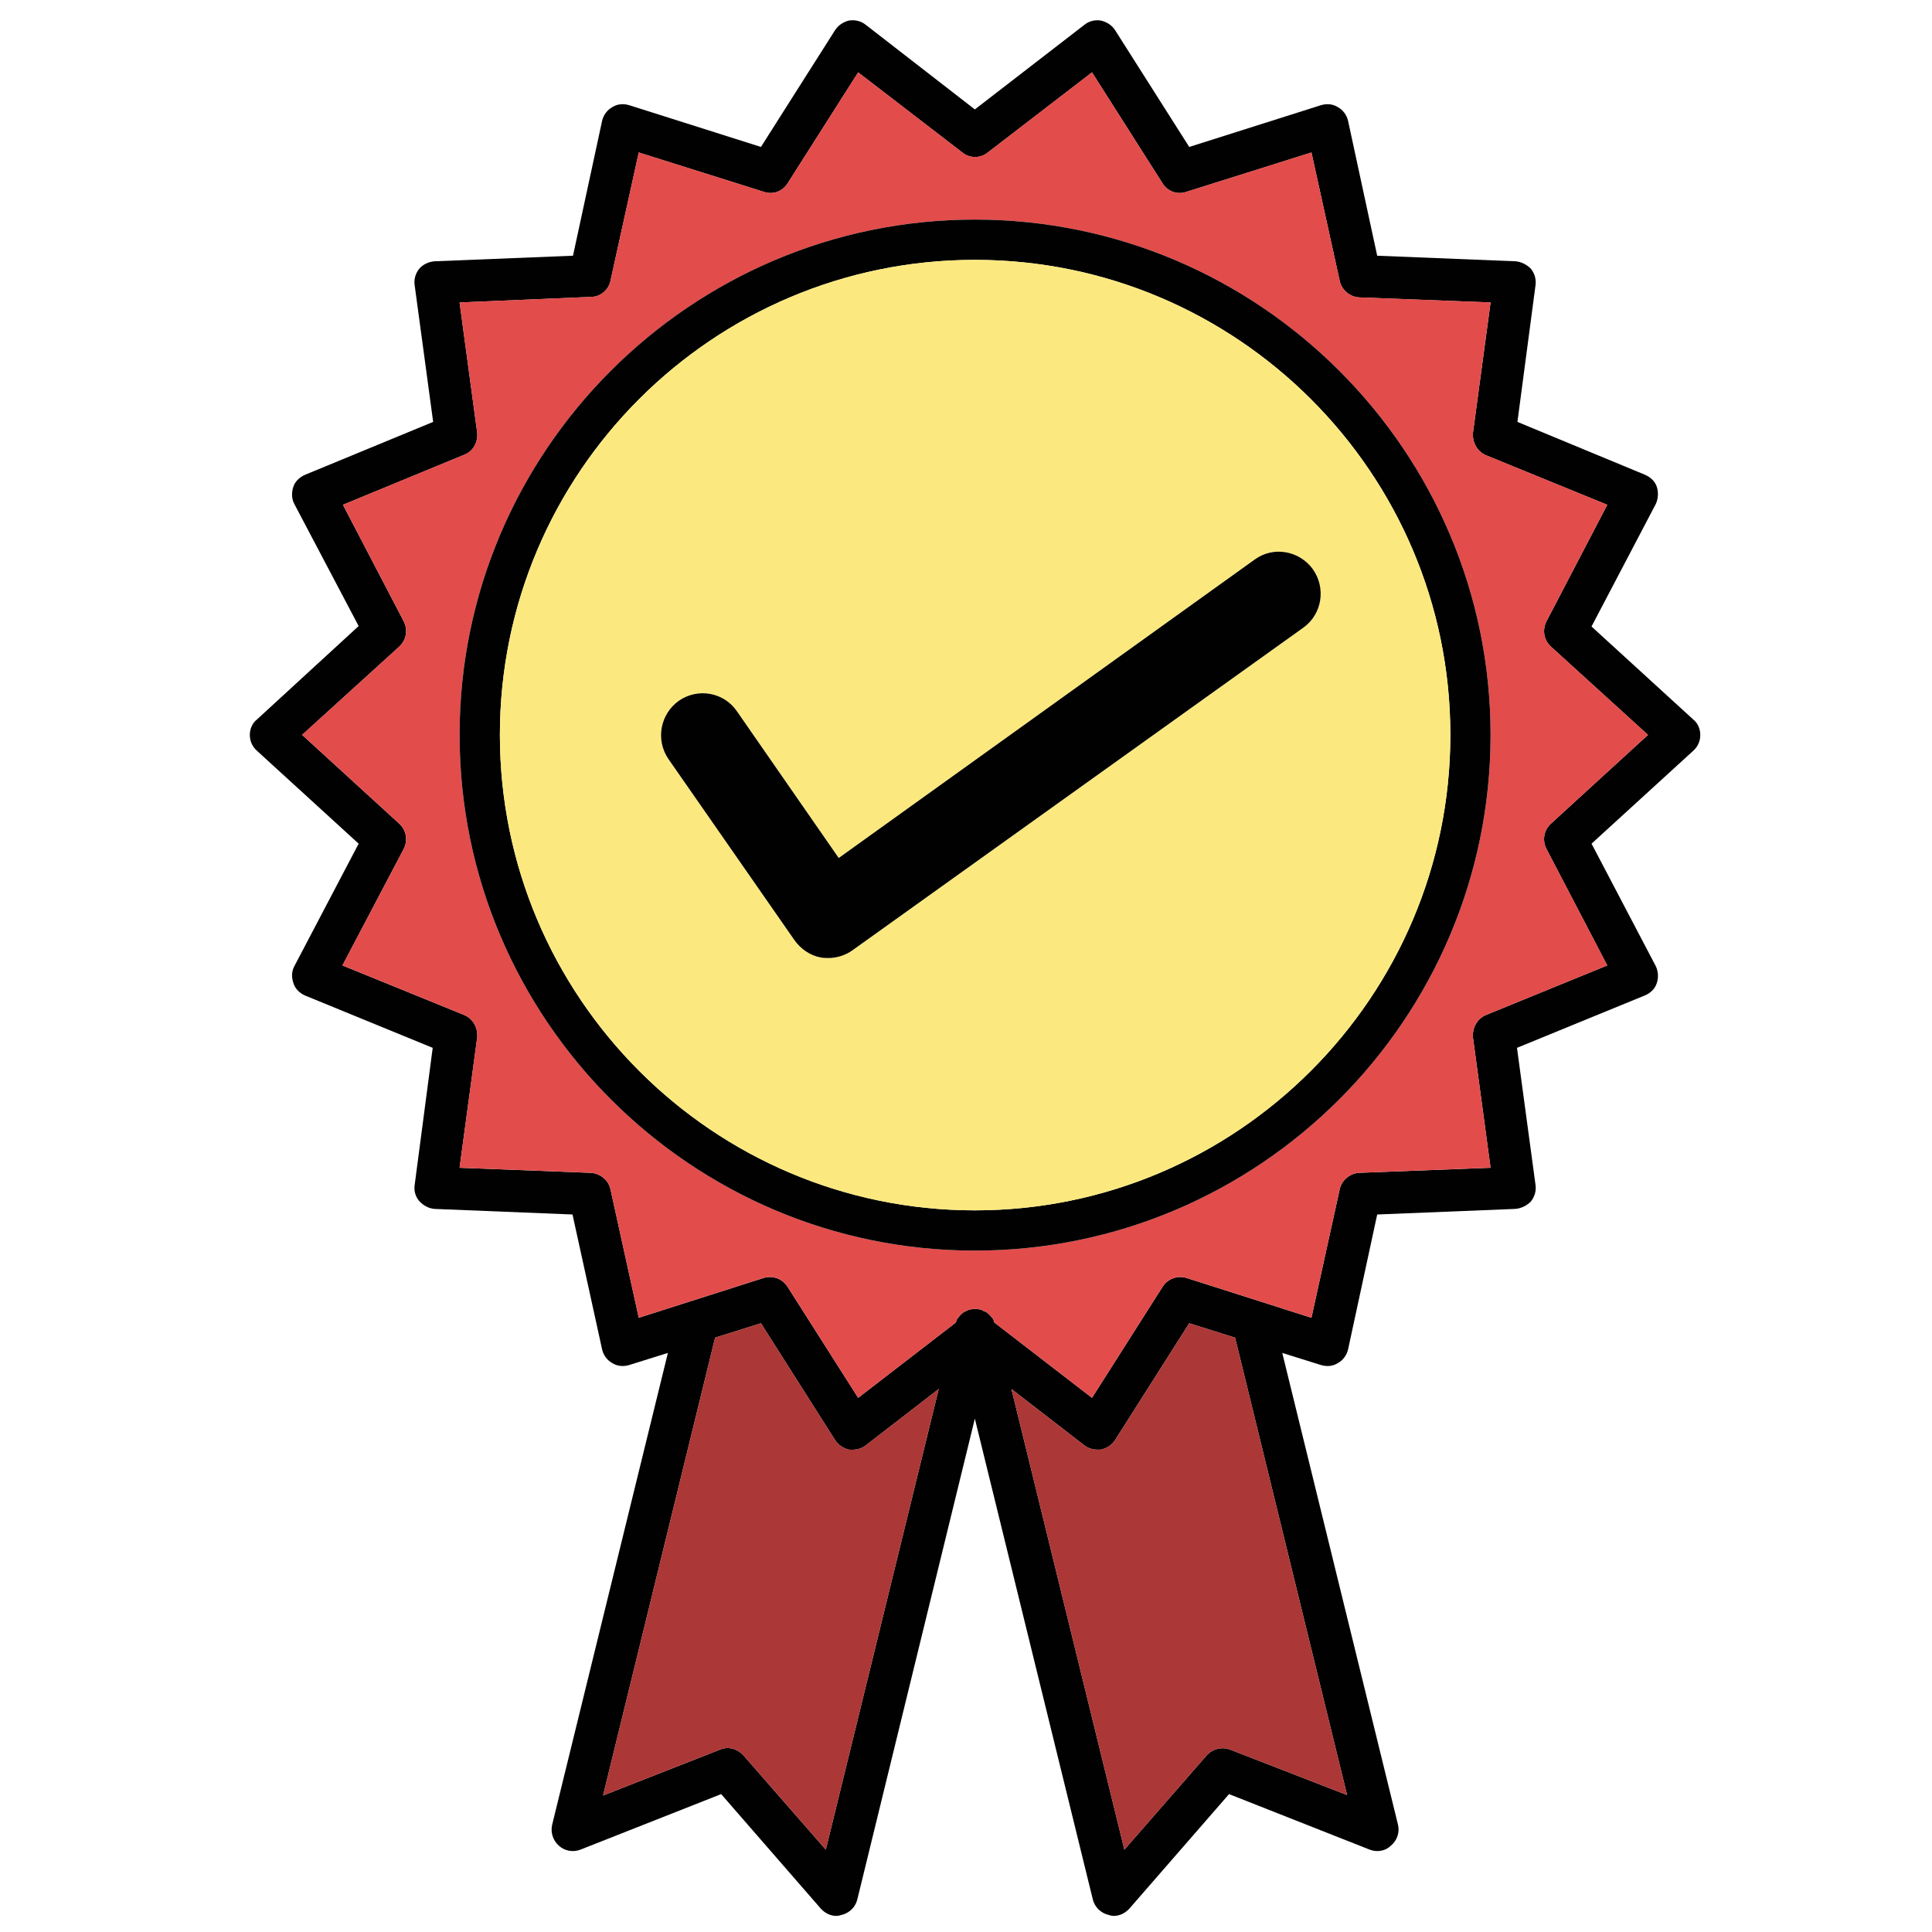 <?xml version="1.0" encoding="utf-8"?>
<!-- Generator: Adobe Illustrator 16.0.0, SVG Export Plug-In . SVG Version: 6.00 Build 0)  -->
<!DOCTYPE svg PUBLIC "-//W3C//DTD SVG 1.1//EN" "http://www.w3.org/Graphics/SVG/1.1/DTD/svg11.dtd">
<svg version="1.1" id="Layer_1" xmlns="http://www.w3.org/2000/svg" xmlns:xlink="http://www.w3.org/1999/xlink" x="0px" y="0px"
	 width="120px" height="120px" viewBox="0 0 120 120" enable-background="new 0 0 120 120" xml:space="preserve">
<g>
	<path fill="#010101" d="M75.561,13.626"/>
</g>
<g>
	<path fill="#010101" d="M105.608,45.643c0-0.345-0.143-0.719-0.43-0.947l-6.326-5.782l3.996-7.618
		c0.144-0.317,0.174-0.719,0.057-1.064c-0.112-0.345-0.402-0.604-0.747-0.75l-7.908-3.277l1.123-8.483
		c0.057-0.373-0.059-0.747-0.289-1.033c-0.258-0.258-0.604-0.432-0.949-0.46l-8.595-0.346l-1.813-8.396
		c-0.085-0.345-0.314-0.662-0.633-0.833c-0.317-0.202-0.688-0.23-1.064-0.115l-8.165,2.588l-4.601-7.248
		c-0.202-0.314-0.517-0.517-0.894-0.604c-0.343-0.056-0.719,0.028-1.006,0.258L60.55,6.796l-6.787-5.263
		c-0.286-0.23-0.66-0.314-1.034-0.258c-0.345,0.087-0.662,0.29-0.865,0.604l-4.6,7.248l-8.166-2.588
		c-0.374-0.116-0.747-0.087-1.064,0.115c-0.317,0.171-0.548,0.488-0.632,0.833l-1.812,8.396l-8.599,0.346
		c-0.346,0.028-0.69,0.171-0.949,0.46c-0.23,0.287-0.345,0.66-0.286,1.033l1.148,8.483l-7.936,3.277
		c-0.346,0.146-0.632,0.404-0.747,0.75c-0.116,0.345-0.116,0.747,0.056,1.064l3.999,7.59l-6.326,5.81
		c-0.29,0.228-0.433,0.602-0.433,0.947c0,0.373,0.144,0.719,0.433,0.98l6.326,5.779l-3.999,7.619
		c-0.171,0.316-0.171,0.689-0.056,1.035c0.115,0.373,0.401,0.633,0.719,0.775l7.936,3.252l-1.12,8.511
		c-0.059,0.374,0.056,0.747,0.286,1.006c0.259,0.289,0.604,0.461,0.949,0.488l8.568,0.346l1.842,8.396
		c0.084,0.347,0.314,0.663,0.632,0.835c0.317,0.201,0.69,0.229,1.064,0.114l2.387-0.746l-7.188,29.3
		c-0.115,0.488,0.056,0.977,0.402,1.295c0.373,0.345,0.893,0.432,1.351,0.258l8.744-3.451l6.181,7.104
		c0.258,0.287,0.603,0.461,0.977,0.461c0.116,0,0.202-0.03,0.317-0.059c0.489-0.115,0.862-0.489,0.977-0.949l7.304-29.877
		l7.331,29.877c0.116,0.46,0.489,0.834,0.979,0.949c0.088,0.028,0.202,0.059,0.317,0.059c0.373,0,0.719-0.174,0.978-0.461
		l6.183-7.104l8.741,3.451c0.462,0.174,0.979,0.087,1.323-0.258c0.375-0.318,0.545-0.807,0.43-1.295l-7.188-29.3l2.387,0.746
		c0.376,0.115,0.747,0.087,1.064-0.114c0.318-0.172,0.548-0.488,0.633-0.835l1.813-8.396l8.566-0.346
		c0.373-0.027,0.72-0.199,0.978-0.46c0.23-0.287,0.346-0.66,0.289-1.034l-1.151-8.511l7.937-3.252
		c0.345-0.143,0.635-0.402,0.747-0.775c0.117-0.346,0.087-0.719-0.057-1.035l-3.996-7.619l6.326-5.779
		C105.466,46.362,105.608,46.016,105.608,45.643z M51.292,114.886l-5.12-5.865c-0.374-0.401-0.949-0.573-1.466-0.343l-7.248,2.844
		l6.959-28.438l2.847-0.893l4.6,7.247c0.203,0.317,0.52,0.517,0.865,0.604c0.374,0.028,0.748-0.028,1.034-0.259l4.543-3.509
		L51.292,114.886z M83.67,111.493l-7.245-2.815c-0.52-0.202-1.096-0.059-1.469,0.343l-5.119,5.865l-7.015-28.611l4.542,3.509
		c0.23,0.172,0.517,0.259,0.807,0.259h0.199c0.377-0.087,0.691-0.286,0.894-0.604l4.601-7.247l2.848,0.893L83.67,111.493z
		 M96.322,51.167c-0.432,0.402-0.547,1.033-0.258,1.581l3.766,7.217l-7.535,3.078c-0.544,0.228-0.861,0.803-0.805,1.407l1.092,8.082
		l-8.166,0.314c-0.572,0.031-1.092,0.46-1.207,1.035l-1.753,7.968l-7.764-2.475c-0.576-0.17-1.18,0.057-1.497,0.575l-4.369,6.872
		l-6.041-4.658c-0.028-0.028-0.028-0.028-0.028-0.028c-0.028-0.115-0.056-0.203-0.114-0.258c-0.057-0.088-0.115-0.115-0.144-0.175
		c-0.087-0.084-0.144-0.144-0.23-0.2c-0.06-0.03-0.114-0.059-0.203-0.086c-0.055-0.028-0.114-0.087-0.198-0.087c0,0-0.028,0-0.059,0
		c-0.087-0.028-0.171-0.028-0.258-0.028c-0.087,0-0.143,0-0.23,0.028c-0.028,0-0.057,0-0.057,0c-0.086,0-0.143,0.059-0.23,0.087
		c-0.059,0.027-0.115,0.056-0.174,0.086c-0.087,0.057-0.171,0.144-0.23,0.2c-0.056,0.06-0.084,0.115-0.143,0.175
		c-0.056,0.055-0.084,0.143-0.115,0.258c0,0-0.028,0-0.028,0.028l-6.041,4.658l-4.37-6.872c-0.315-0.519-0.921-0.745-1.494-0.575
		l-7.764,2.475l-1.755-7.968c-0.116-0.575-0.632-1.004-1.236-1.035l-8.138-0.314l1.093-8.082c0.059-0.604-0.258-1.18-0.807-1.407
		l-7.562-3.078l3.796-7.217c0.287-0.548,0.171-1.179-0.258-1.581l-6.041-5.523l6.041-5.49c0.43-0.404,0.545-1.037,0.258-1.584
		l-3.765-7.217l7.531-3.106c0.548-0.202,0.866-0.775,0.807-1.378l-1.093-8.083l8.166-0.345c0.576,0,1.093-0.43,1.208-1.006
		l1.755-7.964l7.764,2.443c0.573,0.202,1.179-0.028,1.494-0.547l4.37-6.872l6.47,4.976c0.46,0.374,1.124,0.374,1.583,0l6.471-4.976
		l4.369,6.872c0.317,0.52,0.921,0.75,1.497,0.547l7.764-2.443l1.753,7.964c0.115,0.576,0.635,1.006,1.207,1.037l8.166,0.314
		l-1.092,8.083c-0.057,0.603,0.261,1.176,0.805,1.407l7.535,3.078l-3.766,7.217c-0.289,0.547-0.174,1.18,0.258,1.584l6.037,5.49
		L96.322,51.167z"/>
	<path fill="#E24C4B" d="M92.295,63.042l7.535-3.078l-3.766-7.217c-0.289-0.548-0.174-1.179,0.258-1.581l6.037-5.523l-6.037-5.49
		c-0.432-0.404-0.547-1.037-0.258-1.584l3.766-7.217l-7.535-3.078c-0.544-0.23-0.861-0.804-0.805-1.407l1.092-8.083l-8.166-0.314
		c-0.572-0.031-1.092-0.461-1.207-1.037l-1.753-7.964l-7.764,2.443c-0.576,0.202-1.18-0.028-1.497-0.547l-4.369-6.872l-6.471,4.976
		c-0.46,0.374-1.123,0.374-1.583,0l-6.47-4.976l-4.37,6.872c-0.315,0.52-0.921,0.75-1.494,0.547l-7.764-2.443l-1.755,7.964
		c-0.116,0.576-0.632,1.006-1.208,1.006l-8.166,0.345l1.093,8.083c0.059,0.603-0.258,1.176-0.807,1.378l-7.531,3.106l3.765,7.217
		c0.287,0.547,0.171,1.18-0.258,1.584l-6.041,5.49l6.041,5.523c0.43,0.402,0.545,1.033,0.258,1.581l-3.796,7.217l7.562,3.078
		c0.548,0.228,0.866,0.803,0.807,1.407l-1.093,8.082l8.138,0.314c0.604,0.031,1.121,0.46,1.236,1.035l1.755,7.968l7.764-2.475
		c0.573-0.17,1.179,0.057,1.494,0.575l4.37,6.872l6.041-4.658c0-0.028,0.028-0.028,0.028-0.028c0.031-0.115,0.06-0.203,0.115-0.258
		c0.059-0.06,0.087-0.115,0.143-0.175c0.059-0.057,0.143-0.144,0.23-0.2c0.059-0.03,0.115-0.059,0.174-0.086
		c0.087-0.028,0.144-0.087,0.23-0.087c0,0,0.028,0,0.057,0c0.087-0.028,0.143-0.028,0.23-0.028c0.087,0,0.171,0,0.258,0.028
		c0.031,0,0.059,0,0.059,0c0.084,0,0.144,0.059,0.198,0.087c0.089,0.027,0.144,0.056,0.203,0.086c0.087,0.057,0.144,0.116,0.23,0.2
		c0.028,0.06,0.087,0.087,0.144,0.175c0.059,0.055,0.086,0.143,0.114,0.258c0,0,0,0,0.028,0.028l6.041,4.658l4.369-6.872
		c0.317-0.519,0.921-0.745,1.497-0.575l7.764,2.475l1.753-7.968c0.115-0.575,0.635-1.004,1.207-1.035l8.166-0.314l-1.092-8.082
		C91.434,63.845,91.751,63.27,92.295,63.042z M60.55,77.678c-17.626,0-32.004-14.378-32.004-32.035
		c0-17.626,14.378-32.004,32.004-32.004c17.655,0,32.032,14.377,32.032,32.004C92.582,63.3,78.205,77.678,60.55,77.678z"/>
	<path fill="#AB3736" d="M83.67,111.493l-7.245-2.815c-0.52-0.202-1.096-0.059-1.469,0.343l-5.119,5.865l-7.015-28.611l4.542,3.509
		c0.23,0.172,0.517,0.259,0.807,0.259h0.199c0.377-0.087,0.691-0.286,0.894-0.604l4.601-7.247l2.848,0.893L83.67,111.493z"/>
	<path fill="#AB3736" d="M58.306,86.274l-7.014,28.611l-5.12-5.865c-0.374-0.401-0.949-0.573-1.466-0.343l-7.248,2.844l6.959-28.438
		l2.847-0.893l4.6,7.247c0.203,0.317,0.52,0.517,0.865,0.604c0.374,0.028,0.748-0.028,1.034-0.259L58.306,86.274z"/>
	<path fill="#010101" d="M60.55,13.639c-17.626,0-32.004,14.377-32.004,32.004c0,17.657,14.378,32.035,32.004,32.035
		c17.655,0,32.032-14.378,32.032-32.035C92.582,28.017,78.205,13.639,60.55,13.639z M60.55,75.177
		c-16.275,0-29.501-13.258-29.501-29.534c0-16.273,13.226-29.502,29.501-29.502c16.276,0,29.534,13.229,29.534,29.502
		C90.084,61.919,76.826,75.177,60.55,75.177z"/>
	<path fill="#FBE97F" d="M60.55,16.141c-16.275,0-29.501,13.229-29.501,29.502c0,16.276,13.226,29.534,29.501,29.534
		c16.276,0,29.534-13.258,29.534-29.534C90.084,29.37,76.826,16.141,60.55,16.141z M80.968,38.974L52.96,59.015
		c-0.433,0.317-0.978,0.489-1.497,0.489c-0.143,0-0.286,0-0.46-0.028c-0.66-0.115-1.264-0.519-1.665-1.092L41.514,47.14
		c-0.803-1.18-0.517-2.789,0.663-3.623c1.179-0.807,2.788-0.52,3.594,0.66l6.323,9.115l25.851-18.548
		c1.152-0.832,2.761-0.545,3.596,0.607C82.374,36.528,82.116,38.14,80.968,38.974z"/>
	<path fill="#010101" d="M80.968,38.974L52.96,59.015c-0.433,0.317-0.978,0.489-1.497,0.489c-0.143,0-0.286,0-0.46-0.028
		c-0.66-0.115-1.264-0.519-1.665-1.092L41.514,47.14c-0.803-1.18-0.517-2.789,0.663-3.623c1.179-0.807,2.788-0.52,3.594,0.66
		l6.323,9.115l25.851-18.548c1.152-0.832,2.761-0.545,3.596,0.607C82.374,36.528,82.116,38.14,80.968,38.974z"/>
</g>
</svg>
